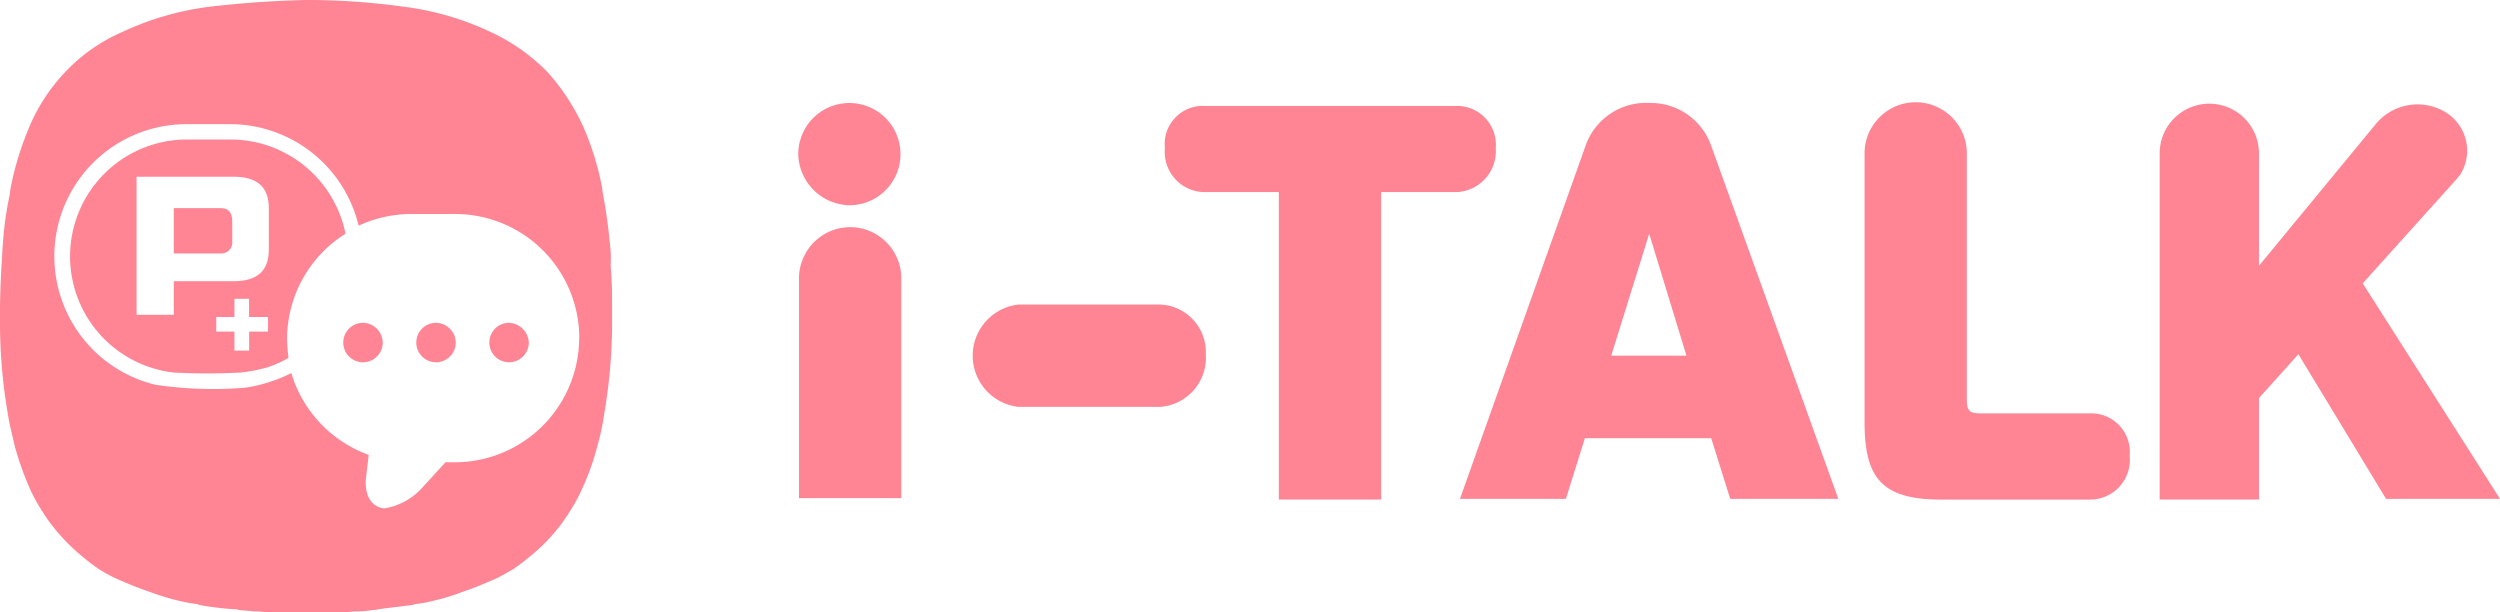 <svg xmlns="http://www.w3.org/2000/svg" width="110" height="26.93" viewBox="0 0 110 26.93">
    <path data-name="패스 1601" d="M16.97 19.7h-1.928a5.143 5.143 0 0 0-1.285 10.123 4.989 4.989 0 0 0 .675.129 27.849 27.849 0 0 0 2.989 0 7.35 7.35 0 0 0 1.157-.225 4.856 4.856 0 0 0 .932-.418 7.312 7.312 0 0 1-.064-.836 5.482 5.482 0 0 1 2.571-4.628A5.163 5.163 0 0 0 16.97 19.7zm1.607 8.452h-.8v.836h-.647v-.836h-.8v-.643h.8v-.8h.643v.8h.836v.643zm.064-3.6c0 .932-.514 1.382-1.543 1.382h-2.635v1.478h-1.639v-6.073H17.1c1.028 0 1.543.45 1.543 1.382v1.832z" transform="translate(-6.815 -13.562)" style="fill:#ff8494"/>
    <path data-name="패스 1602" d="M26.157 29.1H24.1v1.992h2.057a.483.483 0 0 0 .514-.546v-.836c0-.417-.161-.61-.514-.61z" transform="translate(-16.452 -19.941)" style="fill:#ff8494"/>
    <path data-name="패스 1603" d="M27.133 11.3a23.396 23.396 0 0 0-.289-2.089c-.032-.129-.032-.257-.064-.418a12.621 12.621 0 0 0-.739-2.442 9.444 9.444 0 0 0-1.641-2.57 8.459 8.459 0 0 0-2.5-1.767A12.579 12.579 0 0 0 18.007.889 30.425 30.425 0 0 0 13.829.6h-.064c-1.414.032-2.8.129-4.178.289a12.771 12.771 0 0 0-3.92 1.125A7.57 7.57 0 0 0 3.16 3.781a7.98 7.98 0 0 0-1.639 2.571 13.338 13.338 0 0 0-.739 2.443c-.032.129-.032.257-.064.418A14.855 14.855 0 0 0 .429 11.3c-.032.321-.032.675-.064 1C.332 12.972.3 13.615.3 14.29v.289a23.732 23.732 0 0 0 .353 4.274c.064.45.193.9.289 1.35a13.823 13.823 0 0 0 .643 1.832 7.615 7.615 0 0 0 .615 1.124c.032.032.032.064.064.1.032.064.1.129.129.193a8.607 8.607 0 0 0 1.575 1.671c.225.193.45.353.675.514a6.9 6.9 0 0 0 .836.45c.45.193.9.386 1.382.546a11.3 11.3 0 0 0 1.382.418 7.168 7.168 0 0 0 .739.129l.064.032a12.642 12.642 0 0 0 1.543.193.547.547 0 0 1 .225.032c.225.032.418.032.643.064h.129c.161 0 .321.032.45.032H15.5c.161 0 .321-.032.45-.032h.129a4.355 4.355 0 0 0 .643-.064.547.547 0 0 0 .225-.032l1.543-.193.064-.032a5.051 5.051 0 0 0 .739-.129 9.822 9.822 0 0 0 1.382-.418c.482-.161.932-.353 1.382-.546.289-.129.546-.289.836-.45.225-.161.45-.321.675-.514a7.779 7.779 0 0 0 1.575-1.671c.032-.064.1-.129.129-.193.032-.032.032-.064.064-.1a7.616 7.616 0 0 0 .611-1.125 11.21 11.21 0 0 0 .643-1.832 10.118 10.118 0 0 0 .289-1.35 23.976 23.976 0 0 0 .353-4.274v-.288c0-.675 0-1.318-.064-1.992a5.167 5.167 0 0 0-.035-.998zm-1.35 4.178a5.479 5.479 0 0 1-5.463 5.463h-.42l-1 1.093a2.846 2.846 0 0 1-1.671.932.648.648 0 0 1-.353-.1c-.546-.289-.482-1.06-.482-1.157l.129-1.093a5.515 5.515 0 0 1-3.406-3.6 6.792 6.792 0 0 1-2.025.643 17.354 17.354 0 0 1-3.953-.129A5.815 5.815 0 0 1 8.495 6.063h1.928a5.821 5.821 0 0 1 5.656 4.467 5.51 5.51 0 0 1 2.282-.514h1.928a5.465 5.465 0 0 1 5.5 5.463z" style="fill:#ff8494" transform="translate(-.3 -.6)"/>
    <path data-name="패스 1604" d="M58.168 44.8a.868.868 0 1 0 .868.868.885.885 0 0 0-.868-.868z" transform="translate(-38.983 -30.596)" style="fill:#ff8494"/>
    <path data-name="패스 1605" d="M48.168 44.8a.868.868 0 1 0 .868.868.885.885 0 0 0-.868-.868z" transform="translate(-32.196 -30.596)" style="fill:#ff8494"/>
    <path data-name="패스 1606" d="M68.168 44.8a.868.868 0 1 0 .868.868.908.908 0 0 0-.868-.868z" transform="translate(-45.769 -30.596)" style="fill:#ff8494"/>
    <path data-name="패스 1607" d="M174.357 16.964a1.712 1.712 0 0 0-1.735-1.864h-11.087a1.679 1.679 0 0 0-1.735 1.864 1.764 1.764 0 0 0 1.735 1.928h3.278v13.529h4.5V18.892h3.31a1.8 1.8 0 0 0 1.734-1.928z" transform="translate(-108.544 -10.44)" style="fill:#ff8494"/>
    <path data-name="패스 1608" d="M141.757 42.3h-6.266a2.266 2.266 0 0 0 0 4.5h6.266a2.169 2.169 0 0 0 1.992-2.314 2.092 2.092 0 0 0-1.992-2.186z" transform="translate(-90.694 -28.899)" style="fill:#ff8494"/>
    <path data-name="패스 1609" d="M208.555 14.691a2.822 2.822 0 0 0-2.8 1.8L200.2 32.109h4.66l.836-2.667h5.559l.836 2.667h4.756l-5.624-15.618a2.817 2.817 0 0 0-2.668-1.8zm-1.7 11.119 1.671-5.367 1.639 5.367z" transform="translate(-135.961 -10.16)" style="fill:#ff8494"/>
    <path data-name="패스 1610" d="M265.5 28.424h-4.79c-.482 0-.611-.1-.611-.611V16.984a2.25 2.25 0 0 0-4.5 0V28.81c0 2.474.771 3.406 3.374 3.406h6.556a1.748 1.748 0 0 0 1.735-1.928 1.7 1.7 0 0 0-1.764-1.864z" transform="translate(-173.558 -10.235)" style="fill:#ff8494"/>
    <path data-name="패스 1611" d="m304.934 22.705 4.081-4.531c.064-.064.129-.161.193-.225a1.984 1.984 0 0 0-.611-2.764 2.385 2.385 0 0 0-3.117.546l-5.11 6.2v-4.946a2.185 2.185 0 1 0-4.37 0v15.232h4.37v-4.466l1.735-1.928 3.856 6.363h5.013z" transform="translate(-200.975 -10.237)" style="fill:#ff8494"/>
    <path data-name="패스 1612" d="M112.014 31.7a2.258 2.258 0 0 0-2.314 2.185v9.737h4.5v-9.738a2.253 2.253 0 0 0-2.186-2.184z" transform="translate(-74.544 -21.704)" style="fill:#ff8494"/>
    <path data-name="패스 1613" d="M111.849 19.2a2.249 2.249 0 1 0-2.249-2.249 2.3 2.3 0 0 0 2.249 2.249z" transform="translate(-74.476 -10.169)" style="fill:#ff8494"/>
</svg>
